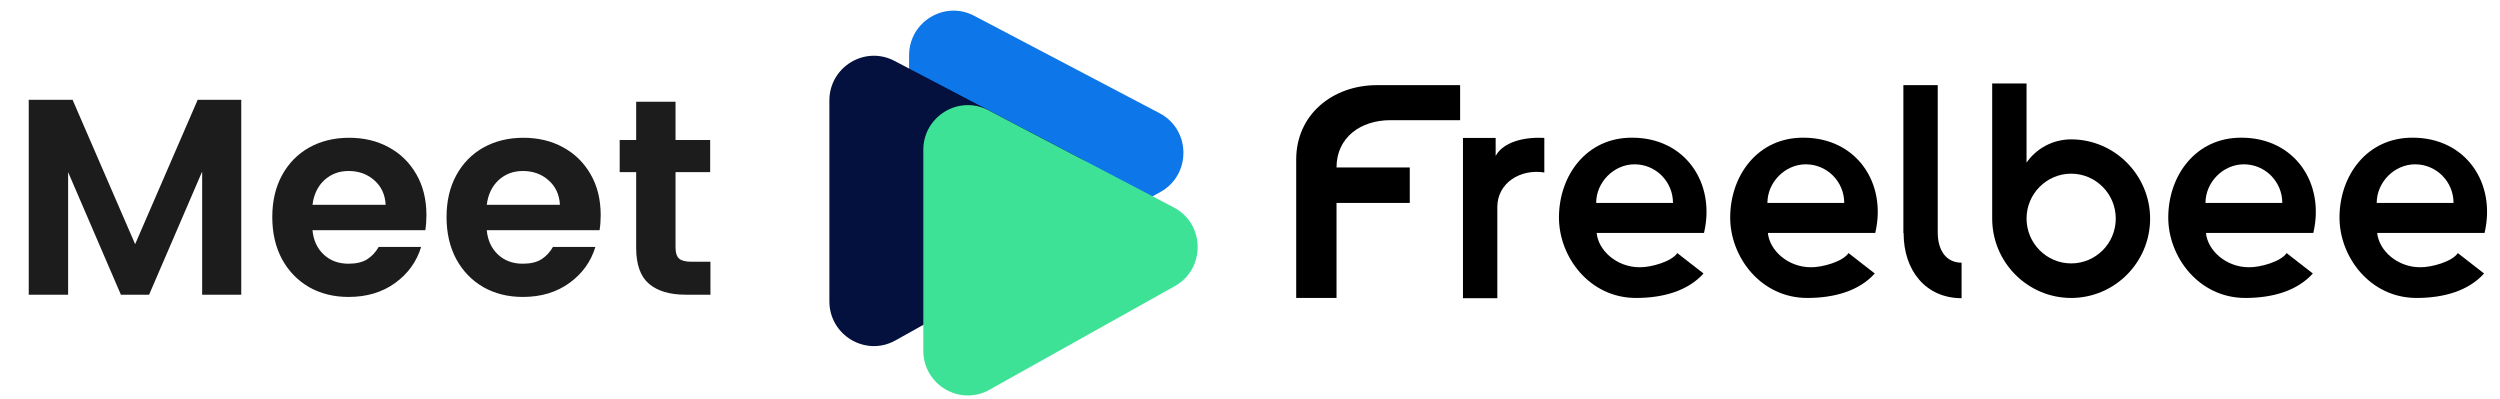 <svg viewBox="0 0 376 60" fill="none" xmlns="http://www.w3.org/2000/svg">
<path d="M36.284 15.008V44.324H30.404V25.802L22.424 44.324H18.182L10.244 25.886V44.324H4.322V15.008H10.916L20.324 36.722L29.732 15.008H36.284ZM64.135 32.354C64.135 33.166 64.079 33.922 63.967 34.622H46.999C47.139 36.134 47.699 37.352 48.679 38.276C49.659 39.2 50.905 39.662 52.417 39.662C53.593 39.662 54.531 39.438 55.231 38.99C55.931 38.542 56.505 37.926 56.953 37.142H63.337C62.665 39.354 61.363 41.16 59.431 42.56C57.499 43.96 55.161 44.66 52.417 44.66C50.205 44.66 48.231 44.17 46.495 43.19C44.759 42.182 43.401 40.782 42.421 38.99C41.441 37.17 40.951 35.056 40.951 32.648C40.951 30.24 41.441 28.14 42.421 26.348C43.401 24.556 44.759 23.17 46.495 22.19C48.259 21.21 50.261 20.72 52.501 20.72C54.741 20.72 56.729 21.196 58.465 22.148C60.229 23.1 61.615 24.458 62.623 26.222C63.631 27.958 64.135 30.002 64.135 32.354ZM58.003 30.8C57.919 29.26 57.345 28.028 56.281 27.104C55.245 26.18 53.957 25.718 52.417 25.718C50.989 25.718 49.771 26.18 48.763 27.104C47.783 28.028 47.195 29.26 46.999 30.8H58.003ZM90.344 32.354C90.344 33.166 90.288 33.922 90.176 34.622H73.208C73.348 36.134 73.908 37.352 74.888 38.276C75.868 39.2 77.114 39.662 78.626 39.662C79.802 39.662 80.74 39.438 81.44 38.99C82.14 38.542 82.714 37.926 83.162 37.142H89.546C88.874 39.354 87.572 41.16 85.64 42.56C83.708 43.96 81.37 44.66 78.626 44.66C76.414 44.66 74.44 44.17 72.704 43.19C70.968 42.182 69.61 40.782 68.63 38.99C67.65 37.17 67.16 35.056 67.16 32.648C67.16 30.24 67.65 28.14 68.63 26.348C69.61 24.556 70.968 23.17 72.704 22.19C74.468 21.21 76.47 20.72 78.71 20.72C80.95 20.72 82.938 21.196 84.674 22.148C86.438 23.1 87.824 24.458 88.832 26.222C89.84 27.958 90.344 30.002 90.344 32.354ZM84.212 30.8C84.128 29.26 83.554 28.028 82.49 27.104C81.454 26.18 80.166 25.718 78.626 25.718C77.198 25.718 75.98 26.18 74.972 27.104C73.992 28.028 73.404 29.26 73.208 30.8H84.212ZM106.851 39.368V44.324H103.113C100.733 44.324 98.899 43.778 97.611 42.686C96.323 41.594 95.679 39.788 95.679 37.268V25.886H93.201V21.056H95.679V15.302H101.601V21.056H106.809V25.886H101.601V37.268C101.601 38.024 101.783 38.57 102.147 38.906C102.511 39.214 103.141 39.368 104.037 39.368H106.851Z" fill="#1C1C1C"/>
<g clip-path="url(#clip0_11638_55023)">
<path d="M136.725 8.367V38.569C136.725 43.693 142.215 46.94 146.664 44.45L174.545 28.862C179.21 26.264 179.102 19.48 174.402 17.027L146.521 2.377C142.072 0.031 136.725 3.279 136.725 8.331V8.367Z" fill="#0D76E9"/>
<path d="M124.738 15.115V45.317C124.738 50.441 130.228 53.688 134.678 51.198L162.558 35.61C167.223 33.012 167.115 26.228 162.415 23.775L134.534 9.161C130.085 6.815 124.738 10.063 124.738 15.115Z" fill="#04103D"/>
<path d="M138.867 22.541V52.743C138.867 57.867 144.357 61.114 148.806 58.624L176.687 43.036C181.351 40.438 181.244 33.654 176.543 31.201L148.663 16.587C144.213 14.241 138.867 17.489 138.867 22.541Z" fill="#3DE297"/>
<path d="M271.237 20.708C264.348 20.672 260.221 26.409 260.221 32.724C260.221 38.642 264.814 44.812 271.811 44.812C275.938 44.812 279.633 43.73 281.966 41.132L278.019 38.065C277.158 39.364 274 40.23 272.349 40.193C268.905 40.193 266.142 37.668 265.89 35.033H282.038C283.813 27.509 279.197 20.708 271.237 20.708ZM265.819 30.523C265.819 27.409 268.465 24.713 271.596 24.713C274.789 24.713 277.373 27.311 277.373 30.523H265.819Z" fill="black"/>
<path d="M362.877 20.708C355.987 20.672 351.861 26.409 351.861 32.724C351.861 38.642 356.454 44.812 363.451 44.812C367.577 44.812 371.273 43.73 373.605 41.132L369.658 38.065C368.797 39.364 365.64 40.23 363.989 40.193C360.544 40.193 357.781 37.668 357.53 35.033H373.677C375.453 27.509 370.836 20.708 362.877 20.708ZM357.458 30.523C357.458 27.409 360.105 24.713 363.235 24.713C366.429 24.713 369.012 27.311 369.012 30.523H357.458Z" fill="black"/>
<path d="M194.949 23.991C194.949 17.244 200.404 12.805 207.114 12.805H219.601V18.074H209.123C204.638 18.074 201.014 20.672 201.014 25.182H212.029V30.523H201.014V44.812H194.949V23.991Z" fill="black"/>
<path d="M220.03 20.744H224.946V23.451C226.094 21.322 229.323 20.564 232.266 20.744V25.94C228.642 25.363 225.197 27.528 225.197 31.136V44.848H220.03V20.78V20.744Z" fill="black"/>
<path d="M286.268 35.033V12.805H291.435V34.961C291.435 37.595 292.655 39.507 295.023 39.507V44.848C289.677 44.848 286.304 40.734 286.304 35.069L286.268 35.033Z" fill="black"/>
<path d="M323.379 32.868C323.379 39.471 318.033 44.812 311.502 44.812C304.972 44.812 299.625 39.471 299.625 32.868V12.553H304.792V24.461C306.228 22.368 308.703 20.96 311.502 20.96C318.033 20.96 323.379 26.337 323.379 32.904V32.868ZM318.212 32.868C318.212 29.151 315.198 26.12 311.502 26.12C307.806 26.12 304.792 29.151 304.792 32.868C304.792 36.585 307.806 39.616 311.502 39.616C315.198 39.616 318.212 36.621 318.212 32.868Z" fill="black"/>
<path fill-rule="evenodd" clip-rule="evenodd" d="M234.467 32.724C234.467 26.409 238.593 20.672 245.482 20.708C253.442 20.708 258.059 27.509 256.283 35.033H240.136C240.387 37.668 243.15 40.193 246.595 40.193C248.245 40.23 251.403 39.364 252.264 38.065L256.211 41.132C253.879 43.73 250.183 44.812 246.057 44.812C239.059 44.812 234.467 38.642 234.467 32.724ZM240.064 30.523H251.618C251.618 27.311 249.035 24.713 245.841 24.713C242.711 24.713 240.064 27.409 240.064 30.523Z" fill="black"/>
<path d="M337.122 20.708C330.233 20.672 326.106 26.409 326.106 32.724C326.106 38.642 330.699 44.812 337.696 44.812C341.823 44.812 345.519 43.73 347.851 41.132L343.904 38.065C343.043 39.364 339.885 40.23 338.234 40.193C334.79 40.193 332.027 37.668 331.776 35.033H347.923C349.698 27.509 345.082 20.708 337.122 20.708ZM331.704 30.523C331.704 27.409 334.35 24.713 337.481 24.713C340.674 24.713 343.258 27.311 343.258 30.523H331.704Z" fill="black"/>
</g>
<defs>
<clipPath id="clip0_11638_55023">
<rect width="250.524" height="59.648" fill="white" transform="translate(124.738)"/>
</clipPath>
</defs>
</svg>
